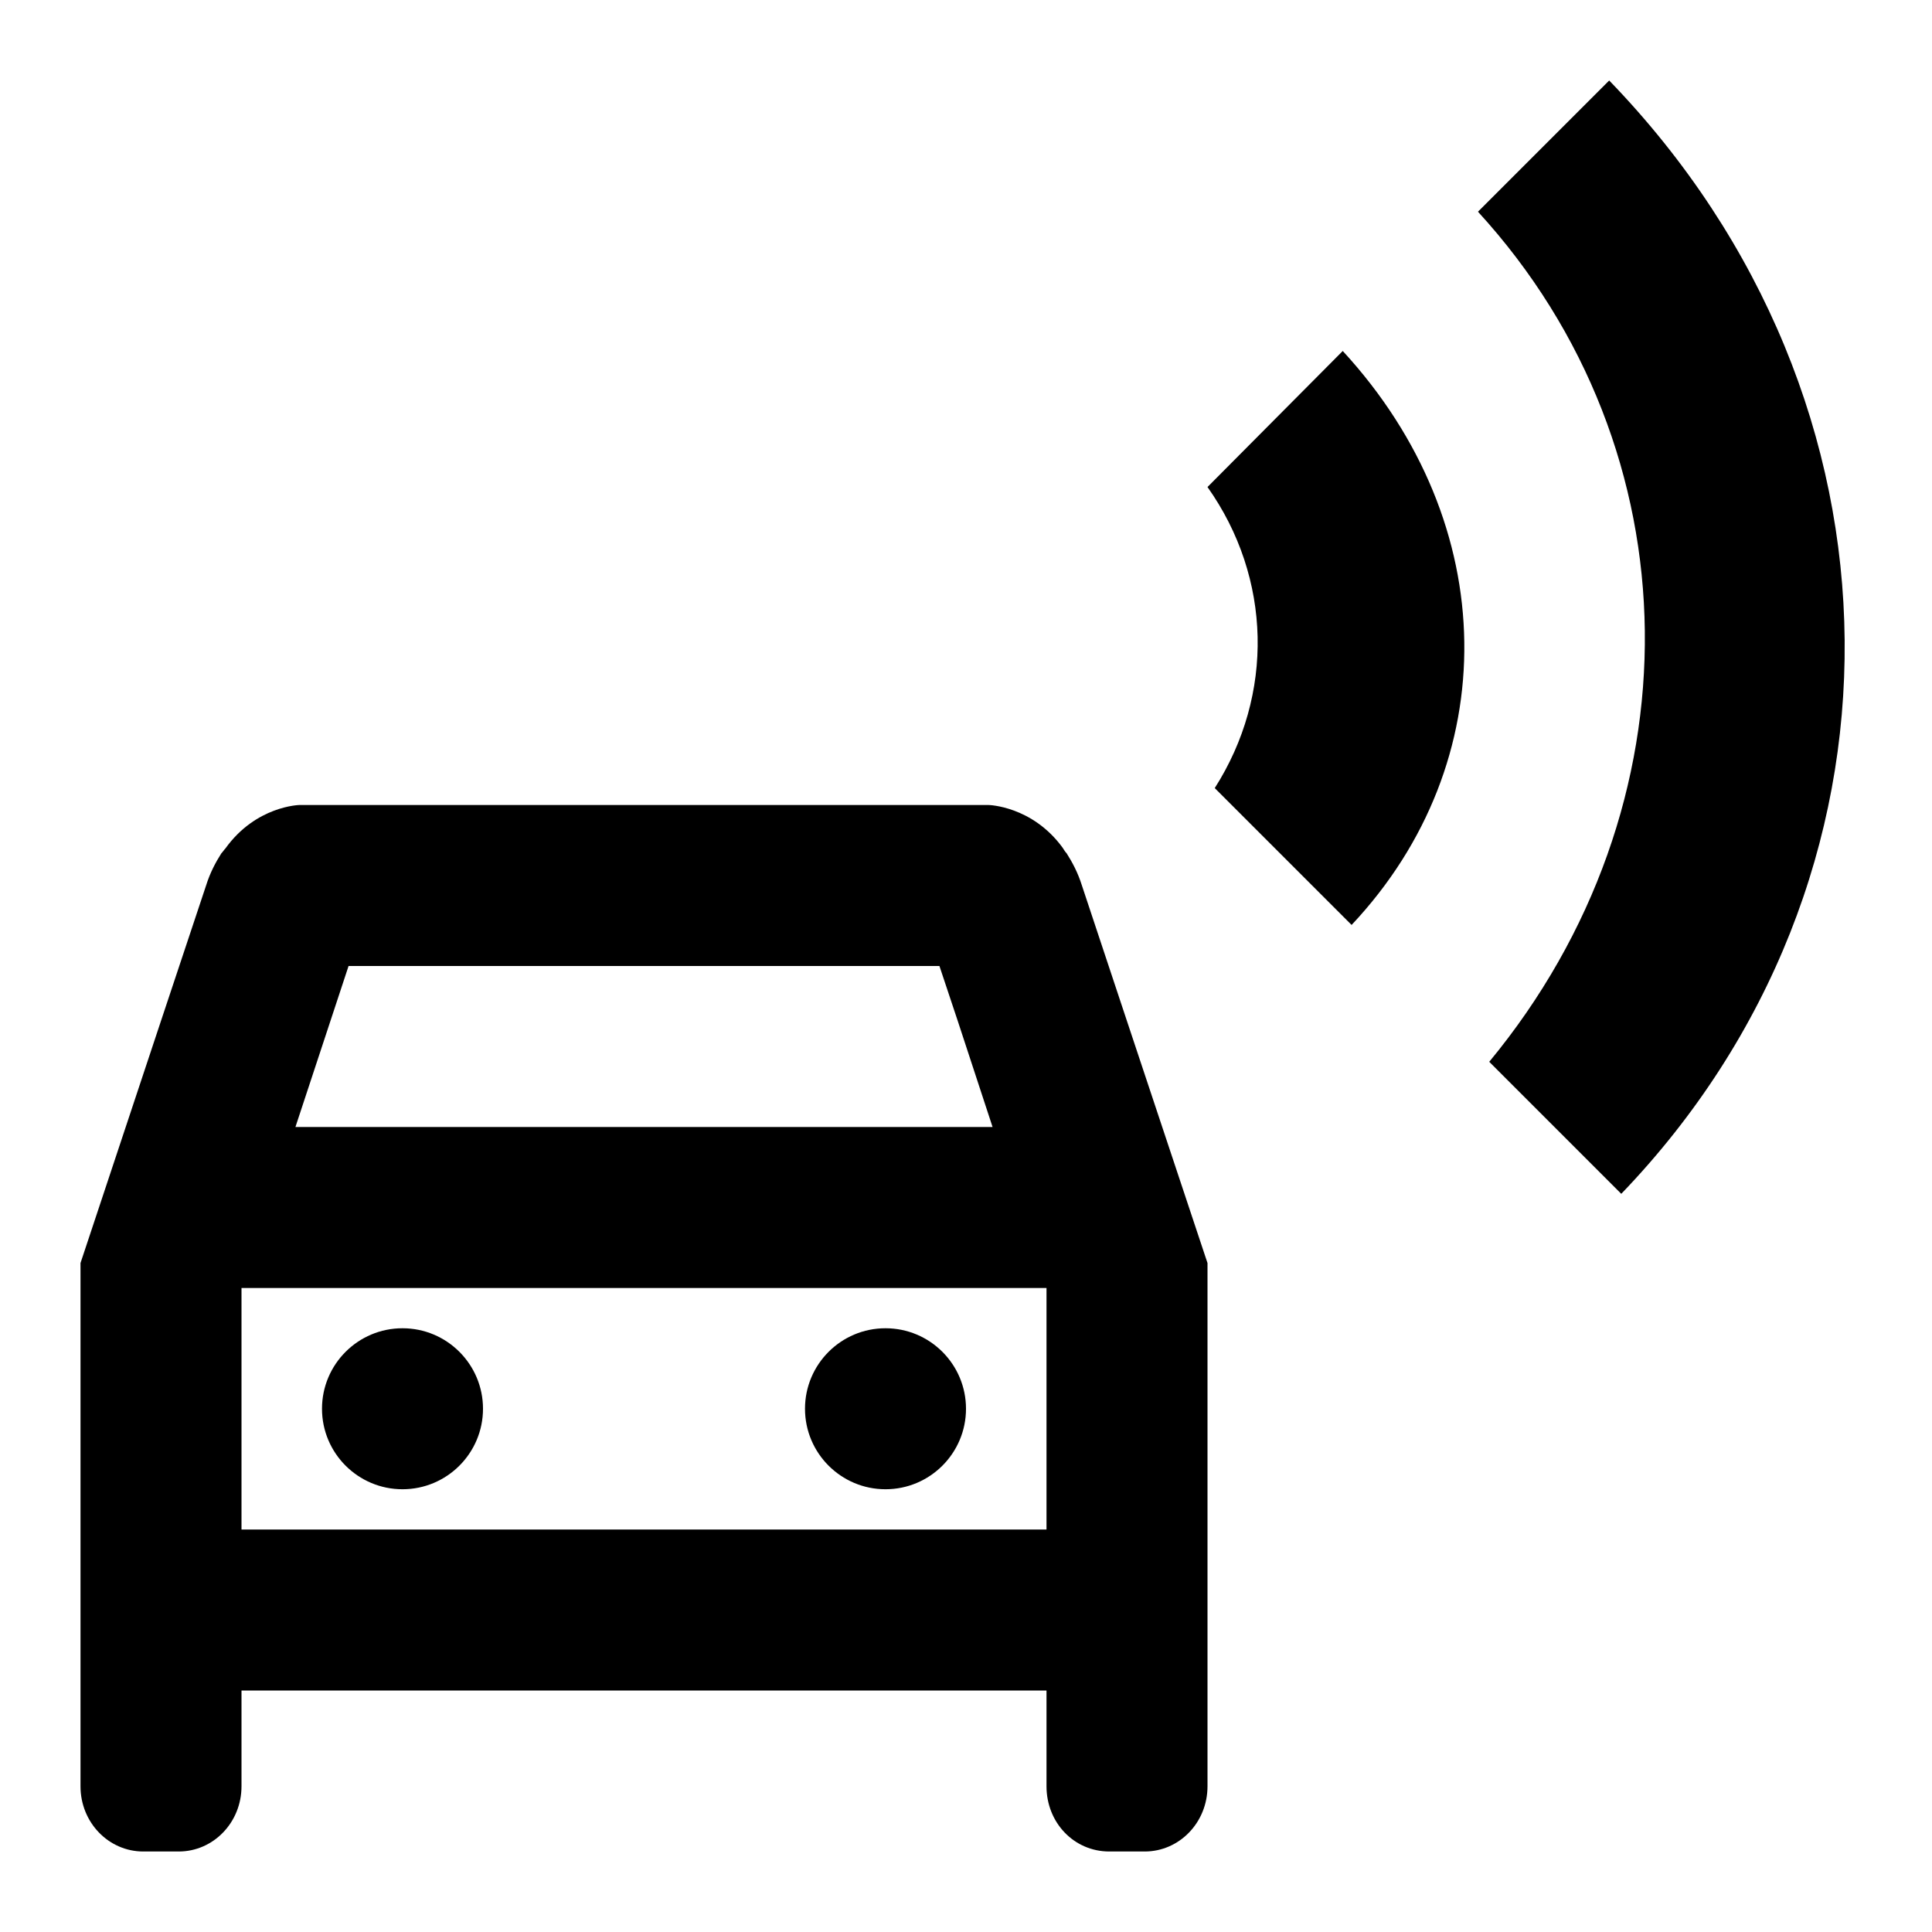<svg width="24" height="24" viewBox="0 0 24 24" xmlns="http://www.w3.org/2000/svg">
<path d="M5 18.5C5.552 18.5 6 18.052 6 17.5C6 16.948 5.552 16.5 5 16.5C4.448 16.5 4 16.948 4 17.5C4 18.052 4.448 18.5 5 18.5Z"/>
<path d="M11 18.5C11.552 18.5 12 18.052 12 17.5C12 16.948 11.552 16.5 11 16.5C10.448 16.5 10 16.948 10 17.5C10 18.052 10.448 18.5 11 18.5Z"/>
<path d="M13.25 10.6C13.23 10.58 13.22 10.56 13.2 10.53C12.82 10.01 12.28 10 12.28 10H3.72C3.72 10 3.18 10.01 2.8 10.54C2.78 10.56 2.77 10.58 2.75 10.6C2.68 10.71 2.61 10.84 2.56 11C2.34 11.66 1.82 13.22 1 15.69V22.19C1 22.64 1.35 23 1.78 23H2.22C2.65 23 3 22.64 3 22.19V21H13V22.19C13 22.64 13.34 23 13.78 23H14.22C14.65 23 15 22.64 15 22.19V15.69C14.18 13.23 13.66 11.66 13.44 11C13.39 10.84 13.32 10.71 13.25 10.6ZM4.33 12H11.67L11.9 12.69L12.33 14H3.67L4.33 12ZM13 19H3V16.01V16H13V16.01V19Z"/>
<path d="M16.68 4.36L15 6.05C15.8 7.18 15.83 8.63 15.09 9.79L16.79 11.49C18.69 9.47 18.66 6.51 16.68 4.36Z"/>
<path d="M19.99 1L18.36 2.63C21.08 5.6 21.12 10.02 18.5 13.19L20.14 14.83C23.88 10.94 23.85 4.99 19.99 1Z"/>
</svg>

